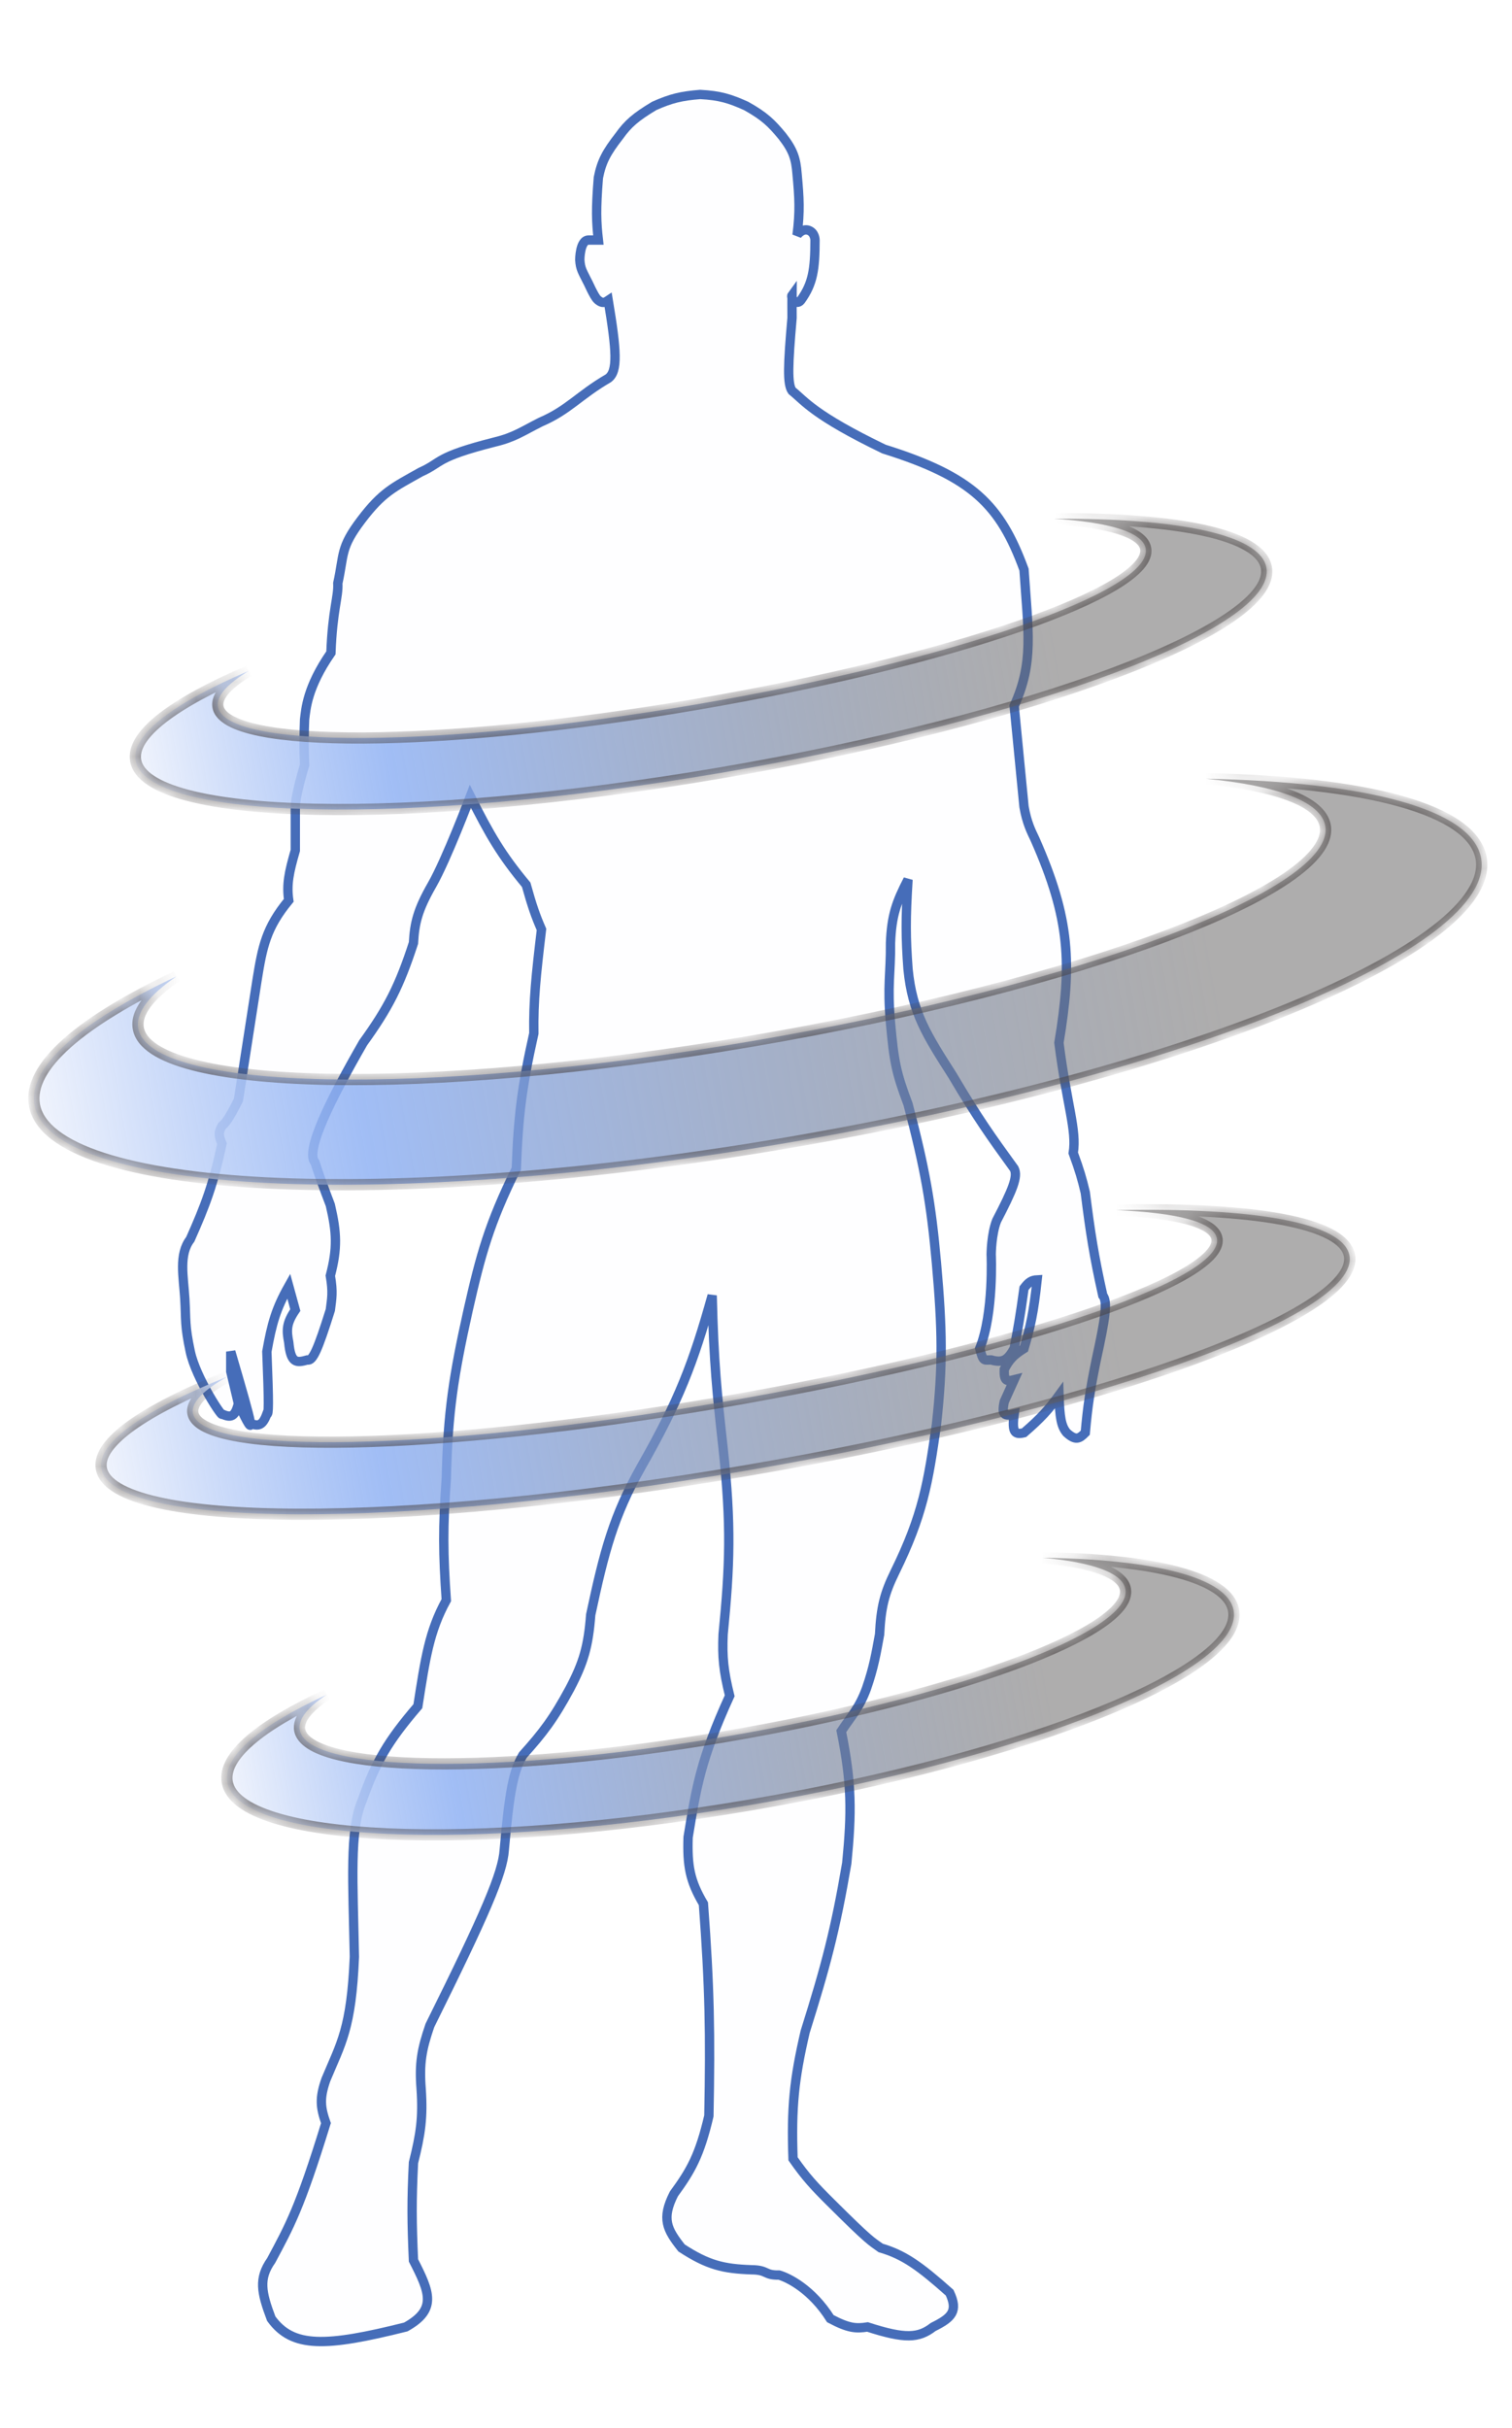 <svg width="81" height="130" viewBox="0 0 81 130" fill="none" xmlns="http://www.w3.org/2000/svg">
<g filter="url(#filter0_d_3_43)">
<path d="M35.046 1.671C35.95 1.269 36.491 1.139 37.508 1.058C38.571 1.114 39.093 1.279 39.969 1.671C40.98 2.235 41.338 2.606 41.904 3.285C42.493 4.04 42.636 4.487 42.7 5.311C42.818 6.591 42.863 7.309 42.7 8.59C42.7 8.59 42.968 8.21 43.315 8.33C43.662 8.451 43.662 8.852 43.662 8.852C43.66 10.419 43.548 11.183 42.9 12.081C42.709 12.317 42.489 12.107 42.43 11.938C42.429 12.182 42.426 12.699 42.431 13.027C42.211 15.535 42.174 16.553 42.431 16.924C43.109 17.469 43.594 18.228 47.355 20.042C52.105 21.53 53.588 23.034 54.858 26.499C55.079 29.815 55.392 31.459 54.33 33.792L54.858 39.192C55.01 40.052 55.235 40.489 55.44 40.918C57.348 45.229 57.426 47.611 56.729 51.829C57.152 55.159 57.691 56.482 57.495 57.73C57.837 58.662 57.965 59.109 58.14 59.845C58.413 62.006 58.601 63.215 59.078 65.356C59.355 65.685 59.206 66.618 58.726 68.808C58.398 70.413 58.267 71.269 58.14 72.705C57.819 73.032 57.624 73.141 57.144 72.705C56.85 72.356 56.769 71.888 56.733 70.701C56.167 71.476 55.772 71.914 54.858 72.705C54.364 72.824 54.2 72.691 54.33 71.703C53.807 71.838 53.644 71.752 53.802 71.035L54.33 69.866C53.965 69.957 53.769 69.991 53.802 69.309C54.055 68.82 54.262 68.568 54.858 68.195C55.203 67.022 55.373 66.276 55.561 64.521C55.264 64.537 55.109 64.632 54.858 64.967C54.647 66.502 54.538 67.087 54.355 68.06L54.33 68.195C53.985 68.803 53.735 68.988 53.099 68.808C52.705 68.802 52.675 68.928 52.486 68.195C53.248 66.298 53.099 63.153 53.099 63.153C53.099 63.153 53.106 62.066 53.392 61.348C54.254 59.693 54.543 58.988 54.33 58.565C53.081 56.841 52.38 55.865 51.047 53.61C49.669 51.446 48.871 50.236 48.644 47.876C48.521 46.218 48.512 45.185 48.644 43.089C48.021 44.294 47.762 45.013 47.706 46.484C47.719 48.158 47.524 48.717 47.706 50.771C47.889 52.825 48.008 53.432 48.644 55.113C49.544 58.531 49.88 60.396 50.168 63.631C50.484 67.174 50.518 69.082 50.168 72.259C49.726 75.383 49.432 77.13 47.941 80.164C47.378 81.313 47.194 82.042 47.12 83.505C46.937 84.497 46.81 85.277 46.417 86.399C46.03 87.463 45.562 87.927 45.069 88.682C45.633 91.489 45.63 93.03 45.362 95.752C44.76 99.299 44.236 101.27 43.135 104.77C42.541 107.324 42.388 108.811 42.484 111.577C43.169 112.559 43.627 113.051 44.483 113.9C46.62 116.03 46.67 115.981 47.179 116.349C48.421 116.711 49.264 117.311 50.872 118.743C51.333 119.724 51.003 120.081 49.992 120.58C49.211 121.184 48.486 121.23 46.475 120.58C45.858 120.675 45.469 120.656 44.483 120.135C43.493 118.565 42.235 117.942 41.737 117.801C40.934 117.817 41.144 117.526 40.262 117.518C38.763 117.464 37.935 117.278 36.511 116.349C35.736 115.368 35.422 114.788 36.101 113.455C37.02 112.196 37.482 111.385 37.976 109.279C38.06 104.881 38.019 102.399 37.683 97.923C36.952 96.687 36.815 95.891 36.863 94.36L36.876 94.282C37.309 91.648 37.557 90.147 39.09 86.789C38.757 85.436 38.687 84.719 38.738 83.505C39.101 79.813 39.184 77.677 38.738 73.54C38.413 70.622 38.236 68.972 38.152 65.356C37.14 68.979 36.365 70.995 34.342 74.542C32.866 77.18 32.379 79.02 31.646 82.447C31.515 84.154 31.259 85.013 30.532 86.399C29.657 88.021 29.088 88.763 28.012 89.962C27.506 90.806 27.286 91.913 27.015 95.028C26.933 96.293 25.992 98.465 23.03 104.436C22.59 105.718 22.455 106.456 22.561 107.832C22.665 109.377 22.537 110.242 22.15 111.785C22.047 113.828 22.059 114.974 22.15 117.017C23.021 118.718 23.42 119.644 21.74 120.58C17.448 121.654 15.675 121.72 14.53 120.135C13.997 118.72 13.849 117.983 14.53 117.017C15.515 115.169 16.048 114.253 17.461 109.669C17.163 108.824 17.11 108.324 17.461 107.331C18.267 105.395 18.823 104.62 18.985 100.762C18.908 96.733 18.718 93.994 19.395 92.412C20.137 90.317 20.788 89.207 22.385 87.346C22.784 84.797 22.992 83.34 23.909 81.668C23.737 79.193 23.719 77.775 23.909 75.154C23.991 71.577 24.307 69.611 25.081 66.136C25.751 63.181 26.201 61.524 27.66 58.565C27.759 55.783 27.954 54.2 28.598 51.328C28.572 49.566 28.714 48.233 29.008 45.761C28.692 45.035 28.512 44.527 28.188 43.367C26.856 41.768 26.231 40.687 25.198 38.635C25.198 38.635 23.91 42.036 23.147 43.367C22.384 44.698 22.207 45.408 22.15 46.484C21.399 48.788 20.805 49.956 19.454 51.829C17.724 54.837 16.327 57.625 16.875 58.231C17.084 58.892 17.293 59.453 17.696 60.513C18.04 61.992 18.083 62.82 17.696 64.299C17.85 65.194 17.774 65.508 17.696 66.136C17.035 68.234 16.753 68.89 16.465 68.808C15.883 68.97 15.577 69.005 15.468 67.862C15.344 67.216 15.336 66.847 15.82 66.136L15.468 64.855C14.789 66.063 14.562 66.853 14.296 68.362C14.412 71.263 14.395 71.753 14.296 71.703C14.076 72.294 13.863 72.39 13.417 72.201C13.452 72.511 13.243 72.14 12.772 71.146C12.591 71.841 12.388 71.93 11.893 71.703C11.95 71.956 10.498 69.792 10.193 68.362C9.888 66.933 9.969 66.686 9.9 65.523C9.831 64.36 9.564 63.166 10.193 62.35C11.007 60.521 11.415 59.441 11.893 57.229C11.739 56.859 11.668 56.652 11.893 56.282C12.059 56.134 12.247 55.942 12.772 54.891L13.768 48.489C14.06 46.674 14.258 45.67 15.468 44.202C15.347 43.345 15.476 42.723 15.82 41.53V39.303C15.776 38.71 16.317 36.965 16.317 36.965C16.317 36.965 16.259 35.936 16.317 34.524C16.385 33.973 16.445 32.804 17.728 30.953C17.815 28.626 18.137 27.974 18.097 27.223C18.441 25.665 18.215 25.339 19.349 23.842C20.482 22.345 21.088 22.089 22.536 21.274C23.711 20.75 23.288 20.477 26.522 19.66C27.562 19.41 28.008 19.076 28.97 18.593C30.454 17.957 31.019 17.166 32.584 16.256C33.108 15.872 33.031 14.775 32.584 12.081C32.378 12.219 32.262 12.237 32.056 12.081C32.002 12.026 31.917 12.033 31.529 11.19C31.197 10.521 31.092 10.413 31.06 9.91C31.06 9.91 31.06 8.852 31.529 8.852H32.056C31.944 7.867 31.92 7.201 32.056 5.512C32.229 4.637 32.498 4.15 33.17 3.285C33.645 2.62 34.056 2.266 35.046 1.671Z" fill="#FEFEFF"/>
<path d="M12.772 71.146C12.591 71.841 12.388 71.93 11.893 71.703C11.95 71.956 10.498 69.792 10.193 68.362C9.888 66.933 9.969 66.686 9.9 65.523C9.831 64.36 9.564 63.166 10.193 62.35C11.007 60.521 11.415 59.441 11.893 57.229C11.739 56.859 11.668 56.652 11.893 56.282C12.059 56.134 12.247 55.942 12.772 54.891L13.768 48.489C14.06 46.674 14.258 45.67 15.468 44.202C15.347 43.345 15.476 42.723 15.82 41.53V39.303C15.776 38.71 16.317 36.965 16.317 36.965C16.317 36.965 16.259 35.936 16.317 34.524C16.385 33.973 16.445 32.804 17.728 30.953C17.815 28.626 18.137 27.974 18.097 27.223C18.441 25.665 18.215 25.339 19.349 23.842C20.482 22.345 21.088 22.089 22.536 21.274C23.711 20.75 23.288 20.477 26.522 19.66C27.562 19.41 28.008 19.076 28.97 18.593C30.454 17.957 31.019 17.166 32.584 16.256C33.108 15.872 33.031 14.775 32.584 12.081C32.378 12.219 32.262 12.237 32.056 12.081C32.002 12.026 31.917 12.033 31.529 11.19C31.197 10.521 31.092 10.413 31.06 9.91C31.06 9.91 31.06 8.852 31.529 8.852C31.998 8.852 32.056 8.852 32.056 8.852C31.944 7.867 31.92 7.201 32.056 5.512C32.229 4.637 32.498 4.15 33.17 3.285C33.645 2.62 34.056 2.266 35.046 1.671C35.95 1.269 36.491 1.139 37.508 1.058C38.571 1.114 39.093 1.279 39.969 1.671C40.98 2.235 41.338 2.606 41.904 3.285C42.493 4.04 42.636 4.487 42.7 5.311C42.818 6.591 42.863 7.309 42.7 8.59C42.7 8.59 42.968 8.21 43.315 8.33C43.662 8.451 43.662 8.852 43.662 8.852C43.66 10.419 43.548 11.183 42.9 12.081C42.647 12.393 42.342 11.924 42.431 11.803C42.431 11.803 42.425 12.586 42.431 13.027C42.211 15.535 42.174 16.553 42.431 16.924C43.109 17.469 43.594 18.228 47.355 20.042C52.105 21.53 53.588 23.034 54.858 26.499C55.079 29.815 55.392 31.459 54.33 33.792C54.536 35.901 54.651 37.083 54.858 39.192C55.01 40.052 55.235 40.489 55.44 40.918C57.348 45.229 57.426 47.611 56.729 51.829C57.152 55.159 57.691 56.482 57.495 57.73C57.837 58.662 57.965 59.109 58.14 59.845C58.413 62.006 58.601 63.215 59.078 65.356C59.355 65.685 59.206 66.618 58.726 68.808C58.398 70.413 58.267 71.269 58.14 72.705C57.819 73.032 57.624 73.141 57.144 72.705C56.85 72.356 56.769 71.888 56.733 70.701C56.167 71.476 55.772 71.914 54.858 72.705C54.364 72.824 54.2 72.691 54.33 71.703C53.807 71.838 53.644 71.752 53.802 71.035L54.33 69.866C53.965 69.957 53.769 69.991 53.802 69.309C54.055 68.82 54.262 68.568 54.858 68.195C55.203 67.022 55.373 66.276 55.561 64.521C55.264 64.537 55.109 64.632 54.858 64.967C54.638 66.572 54.528 67.139 54.33 68.195C53.985 68.803 53.735 68.988 53.099 68.808C52.705 68.802 52.675 68.928 52.486 68.195C53.248 66.298 53.099 63.153 53.099 63.153C53.099 63.153 53.106 62.066 53.392 61.348C54.254 59.693 54.543 58.988 54.33 58.565C53.081 56.841 52.38 55.865 51.047 53.61C49.669 51.446 48.871 50.236 48.644 47.876C48.521 46.218 48.512 45.185 48.644 43.089C48.021 44.294 47.762 45.013 47.706 46.484C47.719 48.158 47.524 48.717 47.706 50.771C47.889 52.825 48.008 53.432 48.644 55.113C49.544 58.531 49.88 60.396 50.168 63.631C50.484 67.174 50.518 69.082 50.168 72.259C49.726 75.383 49.432 77.13 47.941 80.164C47.378 81.313 47.194 82.042 47.12 83.505C46.937 84.497 46.81 85.277 46.417 86.399C46.03 87.463 45.562 87.927 45.069 88.682C45.633 91.489 45.63 93.03 45.362 95.752C44.76 99.299 44.236 101.27 43.135 104.77C42.541 107.324 42.388 108.811 42.484 111.577C43.169 112.559 43.627 113.051 44.483 113.9C46.62 116.03 46.67 115.981 47.179 116.349C48.421 116.711 49.264 117.311 50.872 118.743C51.333 119.724 51.003 120.081 49.992 120.58C49.211 121.184 48.486 121.23 46.475 120.58C45.858 120.675 45.469 120.656 44.483 120.135C43.493 118.565 42.235 117.942 41.737 117.801C40.934 117.817 41.144 117.526 40.262 117.518C38.763 117.464 37.935 117.278 36.511 116.349C35.736 115.368 35.422 114.788 36.101 113.455C37.02 112.196 37.482 111.385 37.976 109.279C38.06 104.881 38.019 102.399 37.683 97.923C36.952 96.687 36.815 95.891 36.863 94.36C37.305 91.677 37.542 90.18 39.09 86.789C38.757 85.436 38.687 84.719 38.738 83.505C39.101 79.813 39.184 77.677 38.738 73.54C38.413 70.622 38.236 68.972 38.152 65.356C37.14 68.979 36.365 70.995 34.342 74.542C32.866 77.18 32.379 79.02 31.646 82.447C31.515 84.154 31.259 85.013 30.532 86.399C29.657 88.021 29.088 88.763 28.012 89.962C27.506 90.806 27.286 91.913 27.015 95.028C26.933 96.293 25.992 98.465 23.03 104.436C22.59 105.718 22.455 106.456 22.561 107.832C22.665 109.377 22.537 110.242 22.15 111.785C22.047 113.828 22.059 114.974 22.15 117.017C23.021 118.718 23.42 119.644 21.74 120.58C17.448 121.654 15.675 121.72 14.53 120.135C13.997 118.72 13.849 117.983 14.53 117.017C15.515 115.169 16.048 114.253 17.461 109.669C17.163 108.824 17.11 108.324 17.461 107.331C18.267 105.395 18.823 104.62 18.985 100.762C18.908 96.733 18.718 93.994 19.395 92.412C20.137 90.317 20.788 89.207 22.385 87.346C22.784 84.797 22.992 83.34 23.909 81.668C23.737 79.193 23.719 77.775 23.909 75.154C23.991 71.577 24.307 69.611 25.081 66.136C25.751 63.181 26.201 61.524 27.66 58.565C27.759 55.783 27.954 54.2 28.598 51.328C28.572 49.566 28.714 48.233 29.008 45.761C28.692 45.035 28.512 44.527 28.188 43.367C26.856 41.768 26.231 40.687 25.198 38.635C25.198 38.635 23.91 42.036 23.147 43.367C22.384 44.698 22.207 45.408 22.15 46.484C21.399 48.788 20.805 49.956 19.454 51.829C17.724 54.837 16.327 57.625 16.875 58.231C17.084 58.892 17.293 59.453 17.696 60.513C18.04 61.992 18.083 62.82 17.696 64.299C17.85 65.194 17.774 65.508 17.696 66.136C17.035 68.234 16.753 68.89 16.465 68.808C15.883 68.97 15.577 69.005 15.468 67.862C15.344 67.216 15.336 66.847 15.82 66.136L15.468 64.855C14.789 66.063 14.562 66.853 14.296 68.362C14.412 71.263 14.395 71.753 14.296 71.703C14.058 72.343 13.828 72.403 13.3 72.148M12.772 71.146L12.362 69.42V68.362C13.585 72.541 13.784 73.281 12.772 71.146Z" stroke="#466DB9" stroke-width="0.5"/>
</g>
<mask id="path-3-inside-1_3_43" fill="white">
<path fill-rule="evenodd" clip-rule="evenodd" d="M37.265 37.719C50.989 35.378 61.783 31.638 61.375 29.365C61.218 28.487 59.41 27.956 56.459 27.771C63.133 27.733 67.525 28.619 67.843 30.39C68.42 33.607 55.328 38.528 38.601 41.38C21.874 44.233 7.846 43.938 7.269 40.72C7.021 39.336 9.303 37.636 13.317 35.922C12.165 36.623 11.576 37.277 11.677 37.841C12.085 40.114 23.541 40.059 37.265 37.719Z"/>
</mask>
<path fill-rule="evenodd" clip-rule="evenodd" d="M37.265 37.719C50.989 35.378 61.783 31.638 61.375 29.365C61.218 28.487 59.41 27.956 56.459 27.771C63.133 27.733 67.525 28.619 67.843 30.39C68.42 33.607 55.328 38.528 38.601 41.38C21.874 44.233 7.846 43.938 7.269 40.72C7.021 39.336 9.303 37.636 13.317 35.922C12.165 36.623 11.576 37.277 11.677 37.841C12.085 40.114 23.541 40.059 37.265 37.719Z" fill="url(#paint0_linear_3_43)"/>
<path d="M56.459 27.771L56.455 27.471L56.442 28.07L56.459 27.771ZM7.269 40.72L6.973 40.771L7.269 40.72ZM13.317 35.922L13.475 36.178L13.197 35.646L13.317 35.922ZM61.08 29.416C61.107 29.57 61.049 29.788 60.792 30.083C60.538 30.375 60.126 30.698 59.553 31.044C58.41 31.735 56.693 32.481 54.519 33.234C50.175 34.739 44.062 36.255 37.212 37.424L37.318 38.014C44.191 36.842 50.337 35.319 54.72 33.8C56.909 33.041 58.672 32.28 59.867 31.557C60.464 31.196 60.935 30.836 61.247 30.479C61.555 30.125 61.745 29.729 61.671 29.315L61.08 29.416ZM56.442 28.07C57.909 28.162 59.07 28.339 59.876 28.594C60.279 28.721 60.577 28.863 60.778 29.012C60.977 29.159 61.058 29.296 61.08 29.416L61.671 29.315C61.614 28.995 61.41 28.737 61.134 28.532C60.858 28.328 60.49 28.161 60.053 28.023C59.178 27.746 57.96 27.565 56.475 27.472L56.442 28.07ZM56.463 28.07C59.791 28.052 62.531 28.264 64.471 28.695C65.443 28.91 66.195 29.177 66.717 29.486C67.241 29.796 67.49 30.121 67.547 30.44L68.138 30.339C68.037 29.774 67.617 29.324 67.02 28.971C66.42 28.616 65.598 28.332 64.597 28.11C62.593 27.665 59.801 27.453 56.455 27.471L56.463 28.07ZM67.547 30.44C67.599 30.731 67.505 31.077 67.197 31.488C66.889 31.9 66.389 32.345 65.698 32.815C64.32 33.754 62.24 34.75 59.603 35.742C54.334 37.722 46.898 39.661 38.548 41.085L38.654 41.676C47.03 40.247 54.504 38.3 59.819 36.302C62.474 35.304 64.604 34.289 66.04 33.311C66.757 32.823 67.316 32.334 67.679 31.849C68.042 31.365 68.231 30.853 68.138 30.339L67.547 30.44ZM38.548 41.085C30.197 42.509 22.528 43.146 16.883 43.027C14.057 42.968 11.754 42.719 10.13 42.292C9.317 42.079 8.692 41.825 8.259 41.54C7.826 41.255 7.617 40.96 7.565 40.67L6.973 40.771C7.065 41.285 7.421 41.703 7.931 42.039C8.441 42.375 9.137 42.65 9.981 42.871C11.673 43.316 14.03 43.566 16.875 43.626C22.569 43.746 30.277 43.104 38.654 41.676L38.548 41.085ZM7.565 40.67C7.52 40.419 7.583 40.129 7.799 39.789C8.016 39.448 8.375 39.076 8.881 38.681C9.893 37.892 11.44 37.05 13.437 36.197L13.197 35.646C11.18 36.507 9.579 37.373 8.508 38.208C7.973 38.626 7.557 39.046 7.29 39.466C7.023 39.888 6.894 40.329 6.973 40.771L7.565 40.67ZM11.973 37.791C11.945 37.637 12.002 37.421 12.255 37.129C12.505 36.841 12.911 36.521 13.475 36.178L13.159 35.666C12.571 36.023 12.106 36.381 11.799 36.736C11.495 37.087 11.308 37.481 11.381 37.892L11.973 37.791ZM37.212 37.424C30.361 38.592 24.083 39.188 19.474 39.211C17.166 39.221 15.291 39.089 13.976 38.817C13.317 38.681 12.816 38.513 12.476 38.323C12.131 38.131 12.001 37.945 11.973 37.791L11.381 37.892C11.456 38.305 11.772 38.615 12.186 38.846C12.604 39.079 13.172 39.262 13.859 39.403C15.235 39.688 17.158 39.821 19.481 39.81C24.133 39.787 30.445 39.186 37.318 38.014L37.212 37.424Z" fill="#474242" fill-opacity="0.69" mask="url(#path-3-inside-1_3_43)"/>
<mask id="path-5-inside-2_3_43" fill="white">
<path fill-rule="evenodd" clip-rule="evenodd" d="M38.912 92.965C51.126 90.882 60.697 87.351 60.289 85.078C60.131 84.199 58.505 83.637 55.863 83.398C61.826 83.482 65.768 84.445 66.086 86.216C66.663 89.433 55.062 94.1 40.175 96.639C25.288 99.177 12.752 98.628 12.175 95.41C11.926 94.026 13.933 92.373 17.487 90.737C16.47 91.415 15.956 92.057 16.057 92.621C16.465 94.894 26.697 95.048 38.912 92.965Z"/>
</mask>
<path fill-rule="evenodd" clip-rule="evenodd" d="M38.912 92.965C51.126 90.882 60.697 87.351 60.289 85.078C60.131 84.199 58.505 83.637 55.863 83.398C61.826 83.482 65.768 84.445 66.086 86.216C66.663 89.433 55.062 94.1 40.175 96.639C25.288 99.177 12.752 98.628 12.175 95.41C11.926 94.026 13.933 92.373 17.487 90.737C16.47 91.415 15.956 92.057 16.057 92.621C16.465 94.894 26.697 95.048 38.912 92.965Z" fill="url(#paint1_linear_3_43)"/>
<path d="M55.863 83.398L55.864 83.099L55.838 83.697L55.863 83.398ZM12.175 95.41L12.47 95.36L12.175 95.41ZM17.487 90.737L17.655 90.986L17.359 90.465L17.487 90.737ZM59.993 85.128C60.024 85.297 59.969 85.517 59.75 85.799C59.532 86.082 59.173 86.393 58.671 86.726C57.668 87.391 56.153 88.101 54.227 88.812C50.381 90.231 44.953 91.63 38.859 92.67L38.965 93.26C45.084 92.217 50.549 90.809 54.44 89.374C56.383 88.657 57.947 87.928 59.006 87.226C59.535 86.876 59.953 86.522 60.227 86.168C60.501 85.815 60.657 85.427 60.585 85.027L59.993 85.128ZM55.838 83.697C57.148 83.815 58.185 84.012 58.905 84.278C59.651 84.555 59.946 84.862 59.993 85.128L60.585 85.027C60.475 84.414 59.878 84.001 59.11 83.717C58.317 83.423 57.219 83.22 55.887 83.1L55.838 83.697ZM55.861 83.698C58.832 83.74 61.28 84.001 63.016 84.464C63.885 84.696 64.558 84.974 65.026 85.289C65.495 85.603 65.73 85.933 65.79 86.267L66.382 86.166C66.282 85.614 65.906 85.159 65.359 84.793C64.813 84.426 64.069 84.126 63.167 83.885C61.361 83.403 58.857 83.141 55.864 83.099L55.861 83.698ZM65.79 86.267C65.844 86.57 65.762 86.918 65.497 87.317C65.232 87.719 64.797 88.151 64.192 88.605C62.983 89.512 61.15 90.465 58.815 91.404C54.151 93.28 47.551 95.076 40.122 96.343L40.228 96.934C47.686 95.662 54.33 93.856 59.044 91.96C61.399 91.013 63.287 90.037 64.556 89.085C65.19 88.609 65.683 88.129 66 87.65C66.318 87.169 66.471 86.667 66.382 86.166L65.79 86.267ZM40.122 96.343C32.693 97.61 25.86 98.105 20.819 97.884C18.297 97.773 16.24 97.484 14.787 97.031C14.06 96.804 13.501 96.541 13.111 96.251C12.724 95.963 12.525 95.663 12.47 95.36L11.879 95.461C11.969 95.962 12.288 96.383 12.754 96.731C13.219 97.077 13.85 97.365 14.612 97.603C16.137 98.078 18.253 98.371 20.798 98.482C25.892 98.706 32.77 98.206 40.228 96.934L40.122 96.343ZM12.47 95.36C12.376 94.835 12.701 94.174 13.603 93.395C14.487 92.63 15.849 91.822 17.615 91.009L17.359 90.465C15.572 91.288 14.152 92.124 13.207 92.941C12.279 93.743 11.725 94.601 11.879 95.461L12.47 95.36ZM16.353 92.571C16.323 92.403 16.376 92.185 16.592 91.905C16.807 91.625 17.16 91.316 17.655 90.986L17.319 90.487C16.797 90.835 16.385 91.186 16.114 91.538C15.844 91.889 15.69 92.275 15.761 92.672L16.353 92.571ZM38.859 92.67C32.764 93.709 27.171 94.189 23.059 94.127C21 94.096 19.328 93.93 18.153 93.636C17.565 93.489 17.119 93.315 16.815 93.122C16.511 92.928 16.383 92.74 16.353 92.571L15.761 92.672C15.833 93.071 16.115 93.384 16.495 93.626C16.877 93.869 17.393 94.063 18.012 94.217C19.252 94.527 20.978 94.695 23.055 94.726C27.214 94.789 32.845 94.304 38.965 93.26L38.859 92.67Z" fill="#474242" fill-opacity="0.69" mask="url(#path-5-inside-2_3_43)"/>
<mask id="path-7-inside-3_3_43" fill="white">
<path fill-rule="evenodd" clip-rule="evenodd" d="M40.297 55.736C57.856 52.742 71.6 47.582 70.995 44.212C70.761 42.909 68.419 42.064 64.618 41.691C73.196 41.861 78.874 43.316 79.345 45.942C80.201 50.713 63.546 57.539 42.145 61.189C20.743 64.839 2.7 63.93 1.845 59.159C1.476 57.106 4.35 54.673 9.449 52.276C7.993 53.272 7.259 54.219 7.409 55.056C8.014 58.426 22.738 58.731 40.297 55.736Z"/>
</mask>
<path fill-rule="evenodd" clip-rule="evenodd" d="M40.297 55.736C57.856 52.742 71.6 47.582 70.995 44.212C70.761 42.909 68.419 42.064 64.618 41.691C73.196 41.861 78.874 43.316 79.345 45.942C80.201 50.713 63.546 57.539 42.145 61.189C20.743 64.839 2.7 63.93 1.845 59.159C1.476 57.106 4.35 54.673 9.449 52.276C7.993 53.272 7.259 54.219 7.409 55.056C8.014 58.426 22.738 58.731 40.297 55.736Z" fill="url(#paint2_linear_3_43)"/>
<path d="M64.618 41.691L64.622 41.391L64.591 41.989L64.618 41.691ZM1.845 59.159L2.14 59.109L1.845 59.159ZM9.449 52.276L9.621 52.523L9.319 52.005L9.449 52.276ZM70.699 44.262C70.755 44.571 70.653 44.938 70.329 45.371C70.004 45.804 69.478 46.272 68.752 46.765C67.303 47.75 65.118 48.795 62.349 49.835C56.817 51.912 49.011 53.946 40.244 55.441L40.35 56.032C49.142 54.532 56.987 52.49 62.565 50.395C65.352 49.349 67.587 48.285 69.093 47.261C69.846 46.75 70.431 46.239 70.811 45.732C71.191 45.226 71.386 44.694 71.291 44.161L70.699 44.262ZM64.591 41.989C66.48 42.174 67.985 42.475 69.038 42.882C70.113 43.297 70.613 43.78 70.699 44.262L71.291 44.161C71.144 43.341 70.355 42.75 69.251 42.323C68.124 41.888 66.557 41.58 64.645 41.393L64.591 41.989ZM64.615 41.99C68.893 42.075 72.428 42.48 74.943 43.184C76.201 43.536 77.187 43.958 77.881 44.439C78.574 44.92 78.95 45.442 79.049 45.993L79.641 45.892C79.504 45.129 78.994 44.484 78.222 43.949C77.451 43.413 76.393 42.968 75.101 42.607C72.515 41.884 68.922 41.476 64.622 41.391L64.615 41.99ZM79.049 45.993C79.139 46.493 79.005 47.046 78.616 47.655C78.226 48.266 77.591 48.914 76.718 49.586C74.973 50.931 72.33 52.333 68.975 53.709C62.269 56.457 52.777 59.071 42.092 60.894L42.197 61.484C52.913 59.657 62.45 57.033 69.207 54.263C72.584 52.879 75.282 51.453 77.088 50.061C77.99 49.366 78.683 48.669 79.124 47.98C79.565 47.288 79.765 46.584 79.641 45.892L79.049 45.993ZM42.092 60.894C31.406 62.716 21.568 63.398 14.303 63.033C10.668 62.849 7.694 62.405 5.584 61.718C4.529 61.374 3.706 60.975 3.126 60.529C2.549 60.085 2.23 59.609 2.14 59.109L1.549 59.21C1.673 59.902 2.106 60.498 2.762 61.003C3.417 61.506 4.311 61.932 5.402 62.287C7.585 62.998 10.62 63.447 14.277 63.631C21.598 64 31.482 63.312 42.197 61.484L42.092 60.894ZM2.14 59.109C1.985 58.246 2.503 57.222 3.798 56.071C5.077 54.934 7.041 53.74 9.579 52.547L9.319 52.005C6.759 53.209 4.736 54.431 3.396 55.622C2.07 56.801 1.335 58.02 1.549 59.21L2.14 59.109ZM7.705 55.005C7.65 54.698 7.749 54.334 8.069 53.906C8.388 53.477 8.906 53.012 9.621 52.523L9.278 52.028C8.536 52.536 7.959 53.043 7.585 53.546C7.211 54.049 7.019 54.577 7.114 55.106L7.705 55.005ZM40.244 55.441C31.478 56.936 23.427 57.606 17.499 57.483C14.533 57.422 12.114 57.162 10.408 56.715C9.554 56.492 8.896 56.225 8.44 55.926C7.984 55.626 7.761 55.315 7.705 55.005L7.114 55.106C7.209 55.639 7.579 56.075 8.112 56.425C8.645 56.776 9.374 57.063 10.26 57.295C12.033 57.759 14.506 58.021 17.492 58.083C23.467 58.206 31.558 57.531 40.35 56.032L40.244 55.441Z" fill="#474242" fill-opacity="0.69" mask="url(#path-7-inside-3_3_43)"/>
<mask id="path-9-inside-4_3_43" fill="white">
<path fill-rule="evenodd" clip-rule="evenodd" d="M38.501 75.097C53.65 72.513 65.6 68.576 65.192 66.303C65.034 65.425 63.054 64.923 59.809 64.788C67.156 64.636 71.974 65.449 72.292 67.22C72.869 70.437 58.37 75.598 39.906 78.746C21.443 81.895 6.007 81.84 5.43 78.623C5.181 77.238 7.725 75.494 12.174 73.705C10.893 74.428 10.233 75.095 10.334 75.659C10.742 77.932 23.353 77.68 38.501 75.097Z"/>
</mask>
<path fill-rule="evenodd" clip-rule="evenodd" d="M38.501 75.097C53.65 72.513 65.6 68.576 65.192 66.303C65.034 65.425 63.054 64.923 59.809 64.788C67.156 64.636 71.974 65.449 72.292 67.22C72.869 70.437 58.37 75.598 39.906 78.746C21.443 81.895 6.007 81.84 5.43 78.623C5.181 77.238 7.725 75.494 12.174 73.705C10.893 74.428 10.233 75.095 10.334 75.659C10.742 77.932 23.353 77.68 38.501 75.097Z" fill="url(#paint3_linear_3_43)"/>
<path d="M59.809 64.788L59.8 64.488L59.799 65.087L59.809 64.788ZM5.43 78.623L5.134 78.673L5.43 78.623ZM12.174 73.705L12.323 73.966L12.059 73.427L12.174 73.705ZM64.896 66.353C64.921 66.495 64.861 66.712 64.566 67.019C64.278 67.319 63.814 67.653 63.175 68.011C61.9 68.727 59.992 69.505 57.584 70.299C52.772 71.884 46.013 73.511 38.448 74.801L38.554 75.392C46.139 74.098 52.928 72.465 57.776 70.868C60.198 70.07 62.148 69.277 63.473 68.534C64.133 68.163 64.654 67.796 65.001 67.436C65.341 67.082 65.564 66.679 65.487 66.253L64.896 66.353ZM59.799 65.087C61.413 65.154 62.693 65.312 63.581 65.556C64.026 65.677 64.354 65.816 64.575 65.963C64.795 66.11 64.876 66.245 64.896 66.353L65.487 66.253C65.428 65.922 65.203 65.665 64.906 65.466C64.61 65.268 64.211 65.108 63.736 64.978C62.783 64.717 61.45 64.557 59.819 64.489L59.799 65.087ZM59.818 65.087C63.483 65.012 66.5 65.177 68.633 65.577C69.701 65.778 70.529 66.033 71.102 66.336C71.68 66.641 71.941 66.963 71.996 67.27L72.588 67.169C72.484 66.591 72.023 66.147 71.38 65.807C70.73 65.463 69.834 65.194 68.74 64.988C66.547 64.577 63.482 64.412 59.8 64.488L59.818 65.087ZM71.996 67.27C72.046 67.549 71.942 67.894 71.591 68.317C71.242 68.738 70.681 69.197 69.91 69.681C68.37 70.65 66.058 71.686 63.136 72.726C57.296 74.805 49.073 76.879 39.853 78.451L39.959 79.042C49.202 77.465 57.461 75.384 63.342 73.291C66.281 72.245 68.64 71.191 70.233 70.189C71.029 69.688 71.65 69.191 72.056 68.701C72.46 68.214 72.682 67.695 72.588 67.169L71.996 67.27ZM39.853 78.451C30.633 80.023 22.176 80.794 15.959 80.772C12.848 80.761 10.313 80.551 8.528 80.15C7.634 79.949 6.946 79.704 6.471 79.423C5.994 79.141 5.776 78.851 5.726 78.572L5.134 78.673C5.228 79.198 5.619 79.613 6.168 79.938C6.72 80.264 7.477 80.527 8.4 80.734C10.248 81.15 12.834 81.36 15.962 81.371C22.223 81.394 30.716 80.618 39.959 79.042L39.853 78.451ZM5.726 78.572C5.682 78.332 5.753 78.043 5.999 77.696C6.246 77.347 6.65 76.966 7.217 76.559C8.349 75.747 10.072 74.874 12.288 73.983L12.059 73.427C9.826 74.325 8.053 75.219 6.863 76.072C6.269 76.498 5.807 76.924 5.507 77.348C5.207 77.772 5.053 78.221 5.134 78.673L5.726 78.572ZM10.63 75.608C10.605 75.468 10.664 75.253 10.954 74.949C11.237 74.652 11.694 74.322 12.323 73.966L12.024 73.444C11.373 73.812 10.859 74.176 10.517 74.534C10.182 74.885 9.962 75.286 10.038 75.709L10.63 75.608ZM38.448 74.801C30.884 76.091 23.96 76.798 18.882 76.899C16.34 76.95 14.274 76.849 12.826 76.598C12.1 76.472 11.548 76.312 11.173 76.125C10.788 75.934 10.655 75.75 10.63 75.608L10.038 75.709C10.115 76.136 10.465 76.441 10.908 76.661C11.36 76.885 11.978 77.058 12.728 77.188C14.232 77.449 16.343 77.549 18.898 77.498C24.015 77.396 30.97 76.685 38.554 75.392L38.448 74.801Z" fill="#474242" fill-opacity="0.69" mask="url(#path-9-inside-4_3_43)"/>
<defs>
<filter id="filter0_d_3_43" x="5.535" y="0.808" width="57.932" height="128.802" filterUnits="userSpaceOnUse" color-interpolation-filters="sRGB">
<feFlood flood-opacity="0" result="BackgroundImageFix"/>
<feColorMatrix in="SourceAlpha" type="matrix" values="0 0 0 0 0 0 0 0 0 0 0 0 0 0 0 0 0 0 127 0" result="hardAlpha"/>
<feOffset dy="4"/>
<feGaussianBlur stdDeviation="2"/>
<feComposite in2="hardAlpha" operator="out"/>
<feColorMatrix type="matrix" values="0 0 0 0 0.489 0 0 0 0 0.646 0 0 0 0 0.95 0 0 0 0.52 0"/>
<feBlend mode="normal" in2="BackgroundImageFix" result="effect1_dropShadow_3_43"/>
<feBlend mode="normal" in="SourceGraphic" in2="effect1_dropShadow_3_43" result="shape"/>
</filter>
<linearGradient id="paint0_linear_3_43" x1="5.34" y1="41.049" x2="65.82" y2="30.199" gradientUnits="userSpaceOnUse">
<stop stop-color="#FFFEFE"/>
<stop offset="0.25" stop-color="#8CAFF3" stop-opacity="0.82"/>
<stop offset="0.84" stop-color="#666464" stop-opacity="0.53"/>
</linearGradient>
<linearGradient id="paint1_linear_3_43" x1="10.457" y1="95.703" x2="64.285" y2="86.046" gradientUnits="userSpaceOnUse">
<stop stop-color="#FFFEFE"/>
<stop offset="0.25" stop-color="#8CAFF3" stop-opacity="0.82"/>
<stop offset="0.84" stop-color="#666464" stop-opacity="0.53"/>
</linearGradient>
<linearGradient id="paint2_linear_3_43" x1="-0.624" y1="59.58" x2="76.757" y2="45.697" gradientUnits="userSpaceOnUse">
<stop stop-color="#FFFEFE"/>
<stop offset="0.25" stop-color="#8CAFF3" stop-opacity="0.82"/>
<stop offset="0.84" stop-color="#666464" stop-opacity="0.53"/>
</linearGradient>
<linearGradient id="paint3_linear_3_43" x1="3.3" y1="78.986" x2="70.059" y2="67.009" gradientUnits="userSpaceOnUse">
<stop stop-color="#FFFEFE"/>
<stop offset="0.25" stop-color="#8CAFF3" stop-opacity="0.82"/>
<stop offset="0.84" stop-color="#666464" stop-opacity="0.53"/>
</linearGradient>
</defs>
</svg>
